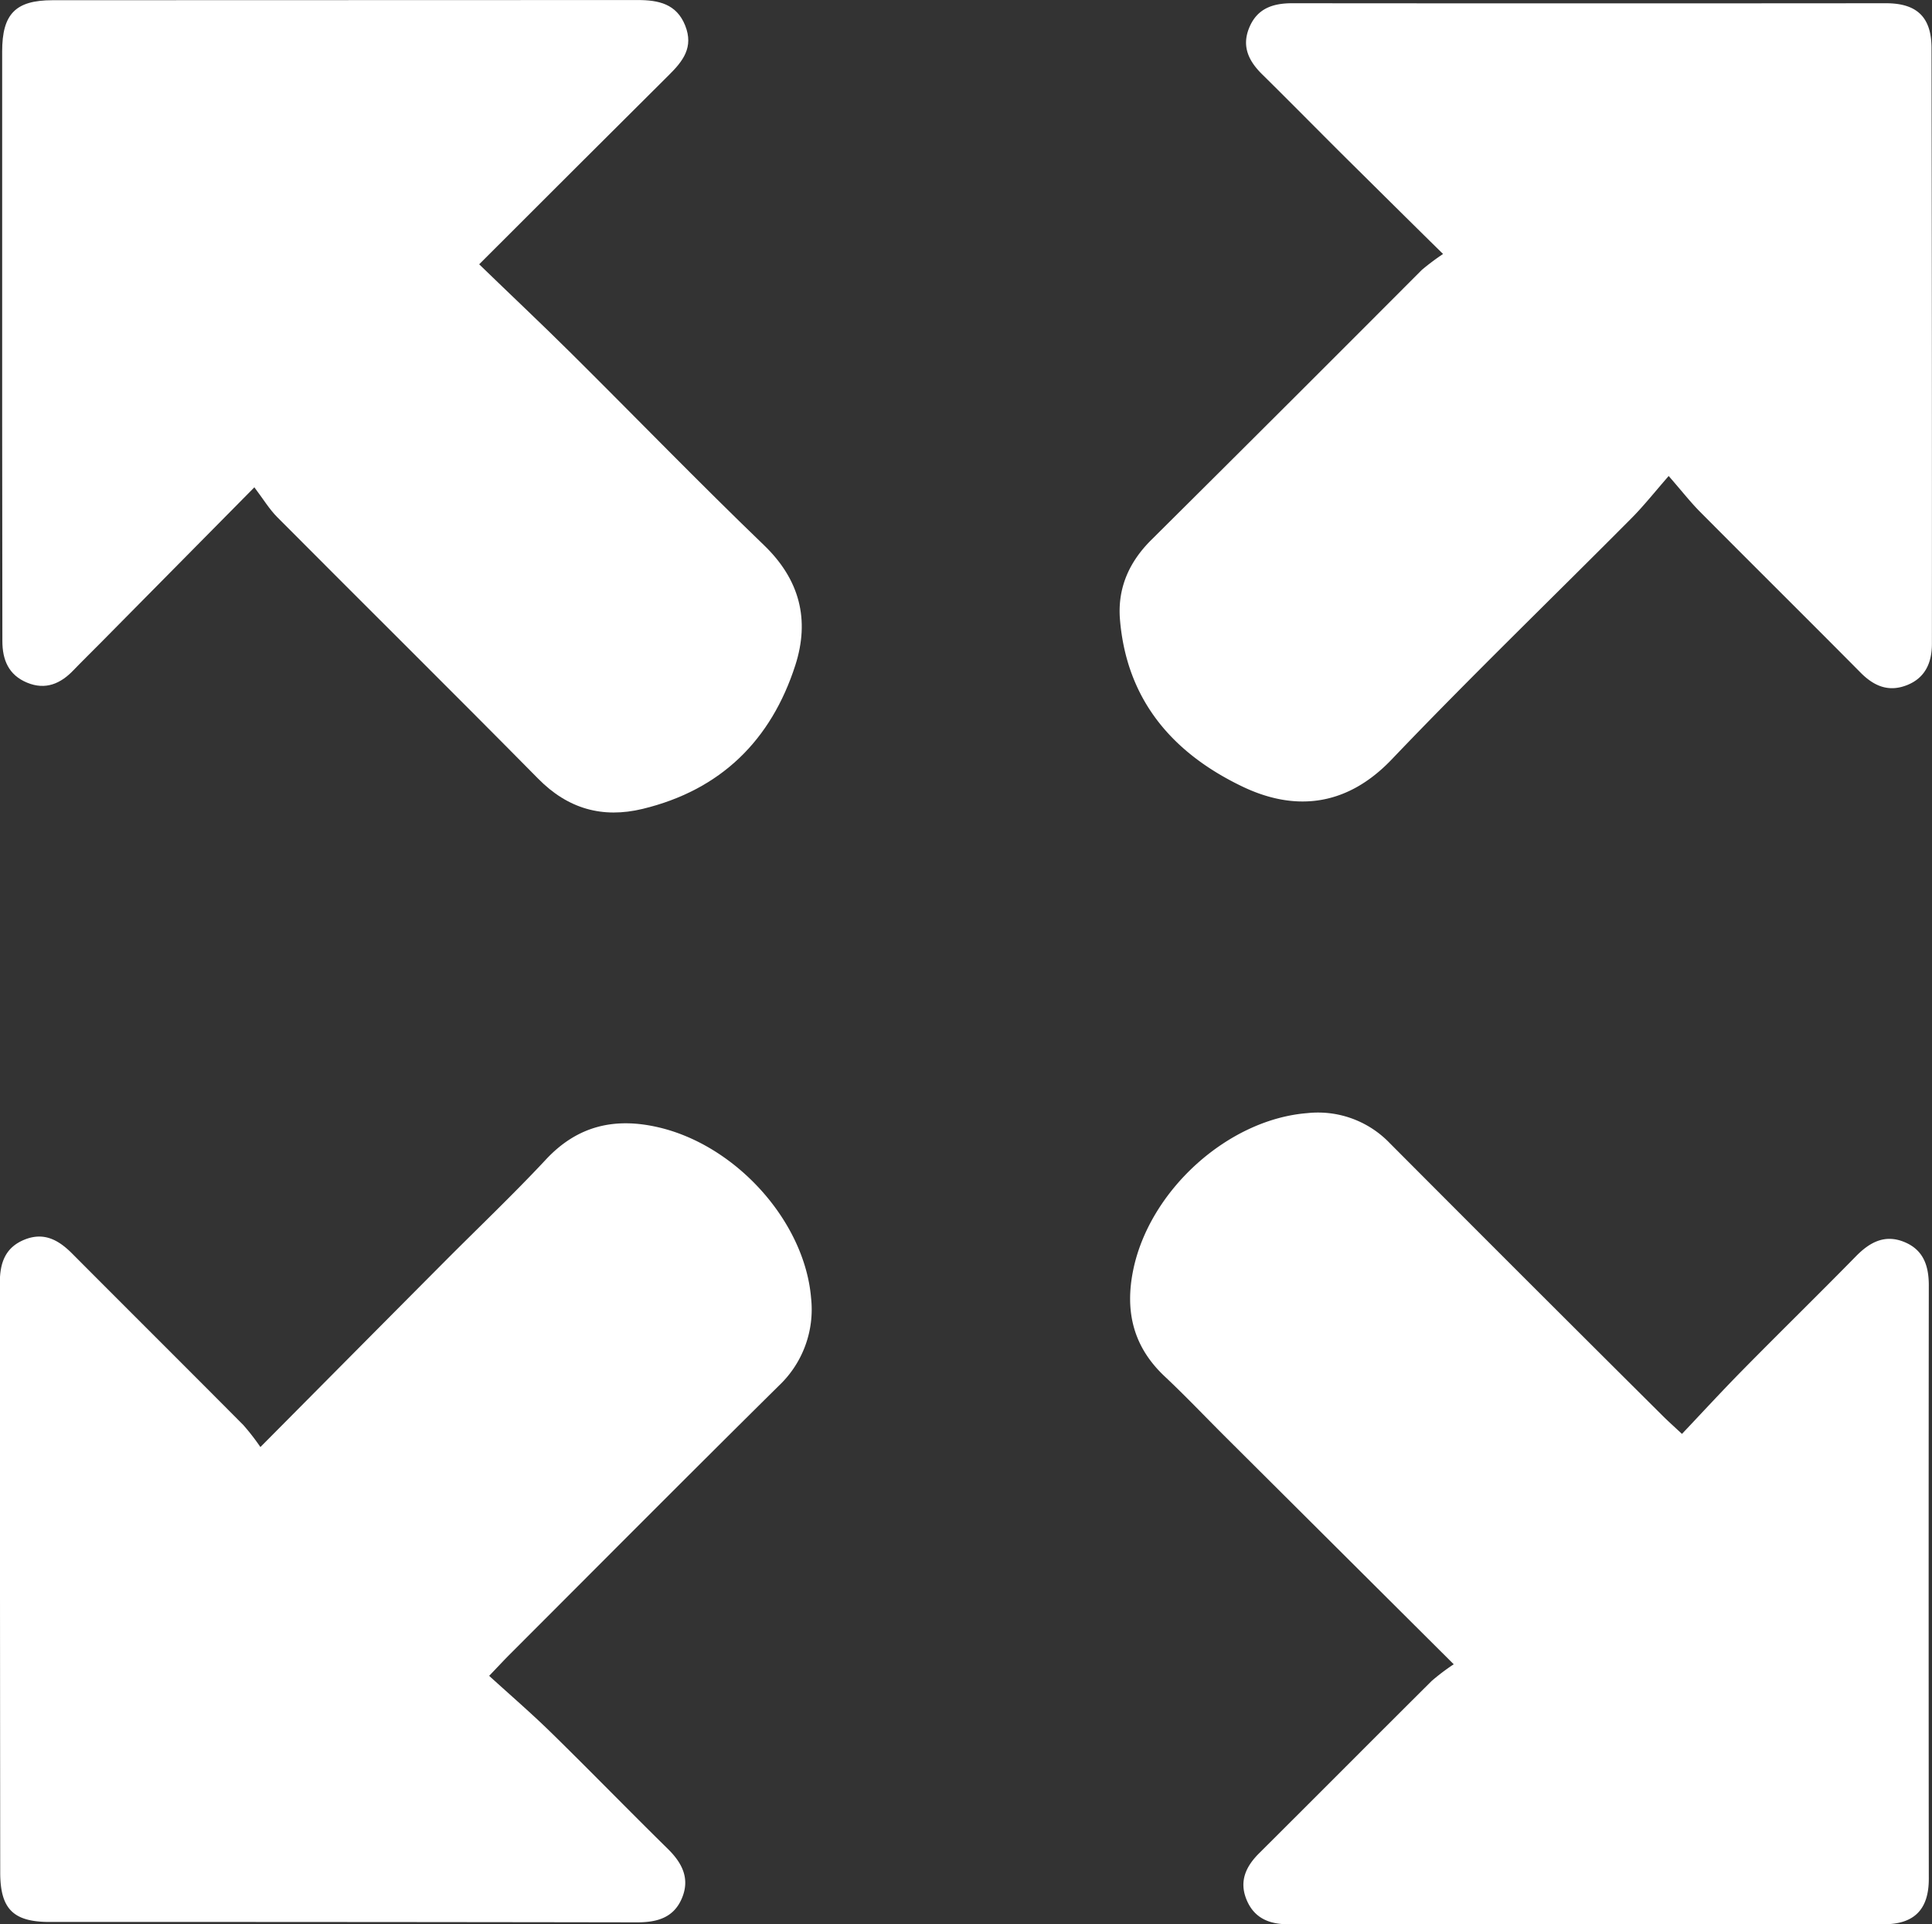<svg id="Layer_1" data-name="Layer 1" xmlns="http://www.w3.org/2000/svg" viewBox="0 0 447.22 445.51"><rect x="0" y="0" width="447.22" height="445.51" fill="#333333" stroke="none"/><defs><style>.cls-1{fill:#fff;}</style></defs><path class="cls-1" d="M85.27,138.81l-35.5,35.92c-2.11,2.14-4.26,4.23-6.34,6.39-3,3.16-6.5,4.69-10.78,2.91s-5.71-5.27-5.71-9.64q0-25.74-.05-51.48,0-42.49,0-85c0-8.7,3.1-11.86,11.64-11.87Q106.26,26,174,26c4.85,0,9,.89,11,5.91s-.52,8.23-3.78,11.46c-14.41,14.31-28.77,28.69-43.91,43.81,7.22,7,14.34,13.69,21.29,20.59,14.9,14.79,29.51,29.87,44.63,44.43,8.32,8,10.63,17.3,7.27,27.77-5.6,17.44-17.31,28.93-35.36,33.29-9.27,2.24-17.3,0-24.18-7-20-20.26-40.27-40.31-60.37-60.52C88.73,143.88,87.34,141.54,85.27,138.81Z" transform="translate(-26.39 -25.99)"/><path class="cls-1" d="M360.43,84.79c-8-7.86-15.18-15-22.36-22.1-6.5-6.46-12.93-13-19.45-19.43-3.07-3-4.85-6.38-3.11-10.73,1.81-4.54,5.43-5.79,10-5.79q68.72.06,137.45,0c7.16,0,10.52,3.22,10.54,10.35q.12,69,.09,137.94c0,4.37-1.54,7.92-5.81,9.59s-7.68.18-10.79-3c-12.32-12.43-24.75-24.74-37.08-37.15-2.21-2.23-4.16-4.73-7.25-8.28-3.4,3.89-5.95,7.13-8.84,10-18.43,18.55-37.26,36.73-55.31,55.65-11,11.5-23.22,11.66-34.5,6.26-16.21-7.76-26.83-20.07-28.37-38.69-.59-7.18,2.06-13.27,7.25-18.42q31.38-31.17,62.61-62.5A56.17,56.17,0,0,1,360.43,84.79Z" transform="translate(-26.39 -25.99)"/><path class="cls-1" d="M86.67,361c14.82-14.93,28.66-28.89,42.52-42.82,7.87-7.92,16-15.63,23.59-23.77,7.28-7.79,15.86-9.76,25.9-7.46,18.14,4.15,34,21.87,35.46,39.56a24.28,24.28,0,0,1-7.47,20.3c-20.85,20.62-41.52,41.42-62.25,62.16-1.28,1.28-2.51,2.61-4.8,5,4.93,4.49,9.82,8.7,14.41,13.2,9.05,8.86,17.88,17.95,26.91,26.82,3.41,3.34,5.25,7,3.24,11.6-1.93,4.44-5.79,5.45-10.31,5.45q-68-.11-136-.09c-8.4,0-11.42-3-11.43-11.44q-.06-68.24-.09-136.46c0-4.54,1.15-8.22,5.72-10.07s8,.16,11.12,3.33c13.17,13.22,26.4,26.38,39.55,39.62A54.16,54.16,0,0,1,86.67,361Z" transform="translate(-26.39 -25.99)"/><path class="cls-1" d="M362.9,411.29l-52.74-52.53c-4.72-4.7-9.31-9.55-14.16-14.11-7.26-6.82-9.25-15-7.31-24.56,3.75-18.47,21.89-34.95,40.34-36.4a23,23,0,0,1,19,6.89q31.56,31.68,63.27,63.22c1.16,1.16,2.39,2.25,4.43,4.16,4.8-5.07,9.39-10.06,14.15-14.89,8.65-8.78,17.46-17.4,26.09-26.2,3.17-3.25,6.65-5.17,11.13-3.38s5.77,5.46,5.77,10.07q-.07,68.7,0,137.42c0,7-3.31,10.5-10.39,10.5q-69,.06-137.92,0c-4.39,0-7.87-1.43-9.62-5.69s-.17-7.69,2.94-10.77c13.34-13.28,26.61-26.63,39.95-39.9A50.24,50.24,0,0,1,362.9,411.29Z" transform="translate(-26.39 -25.99)"/></svg>